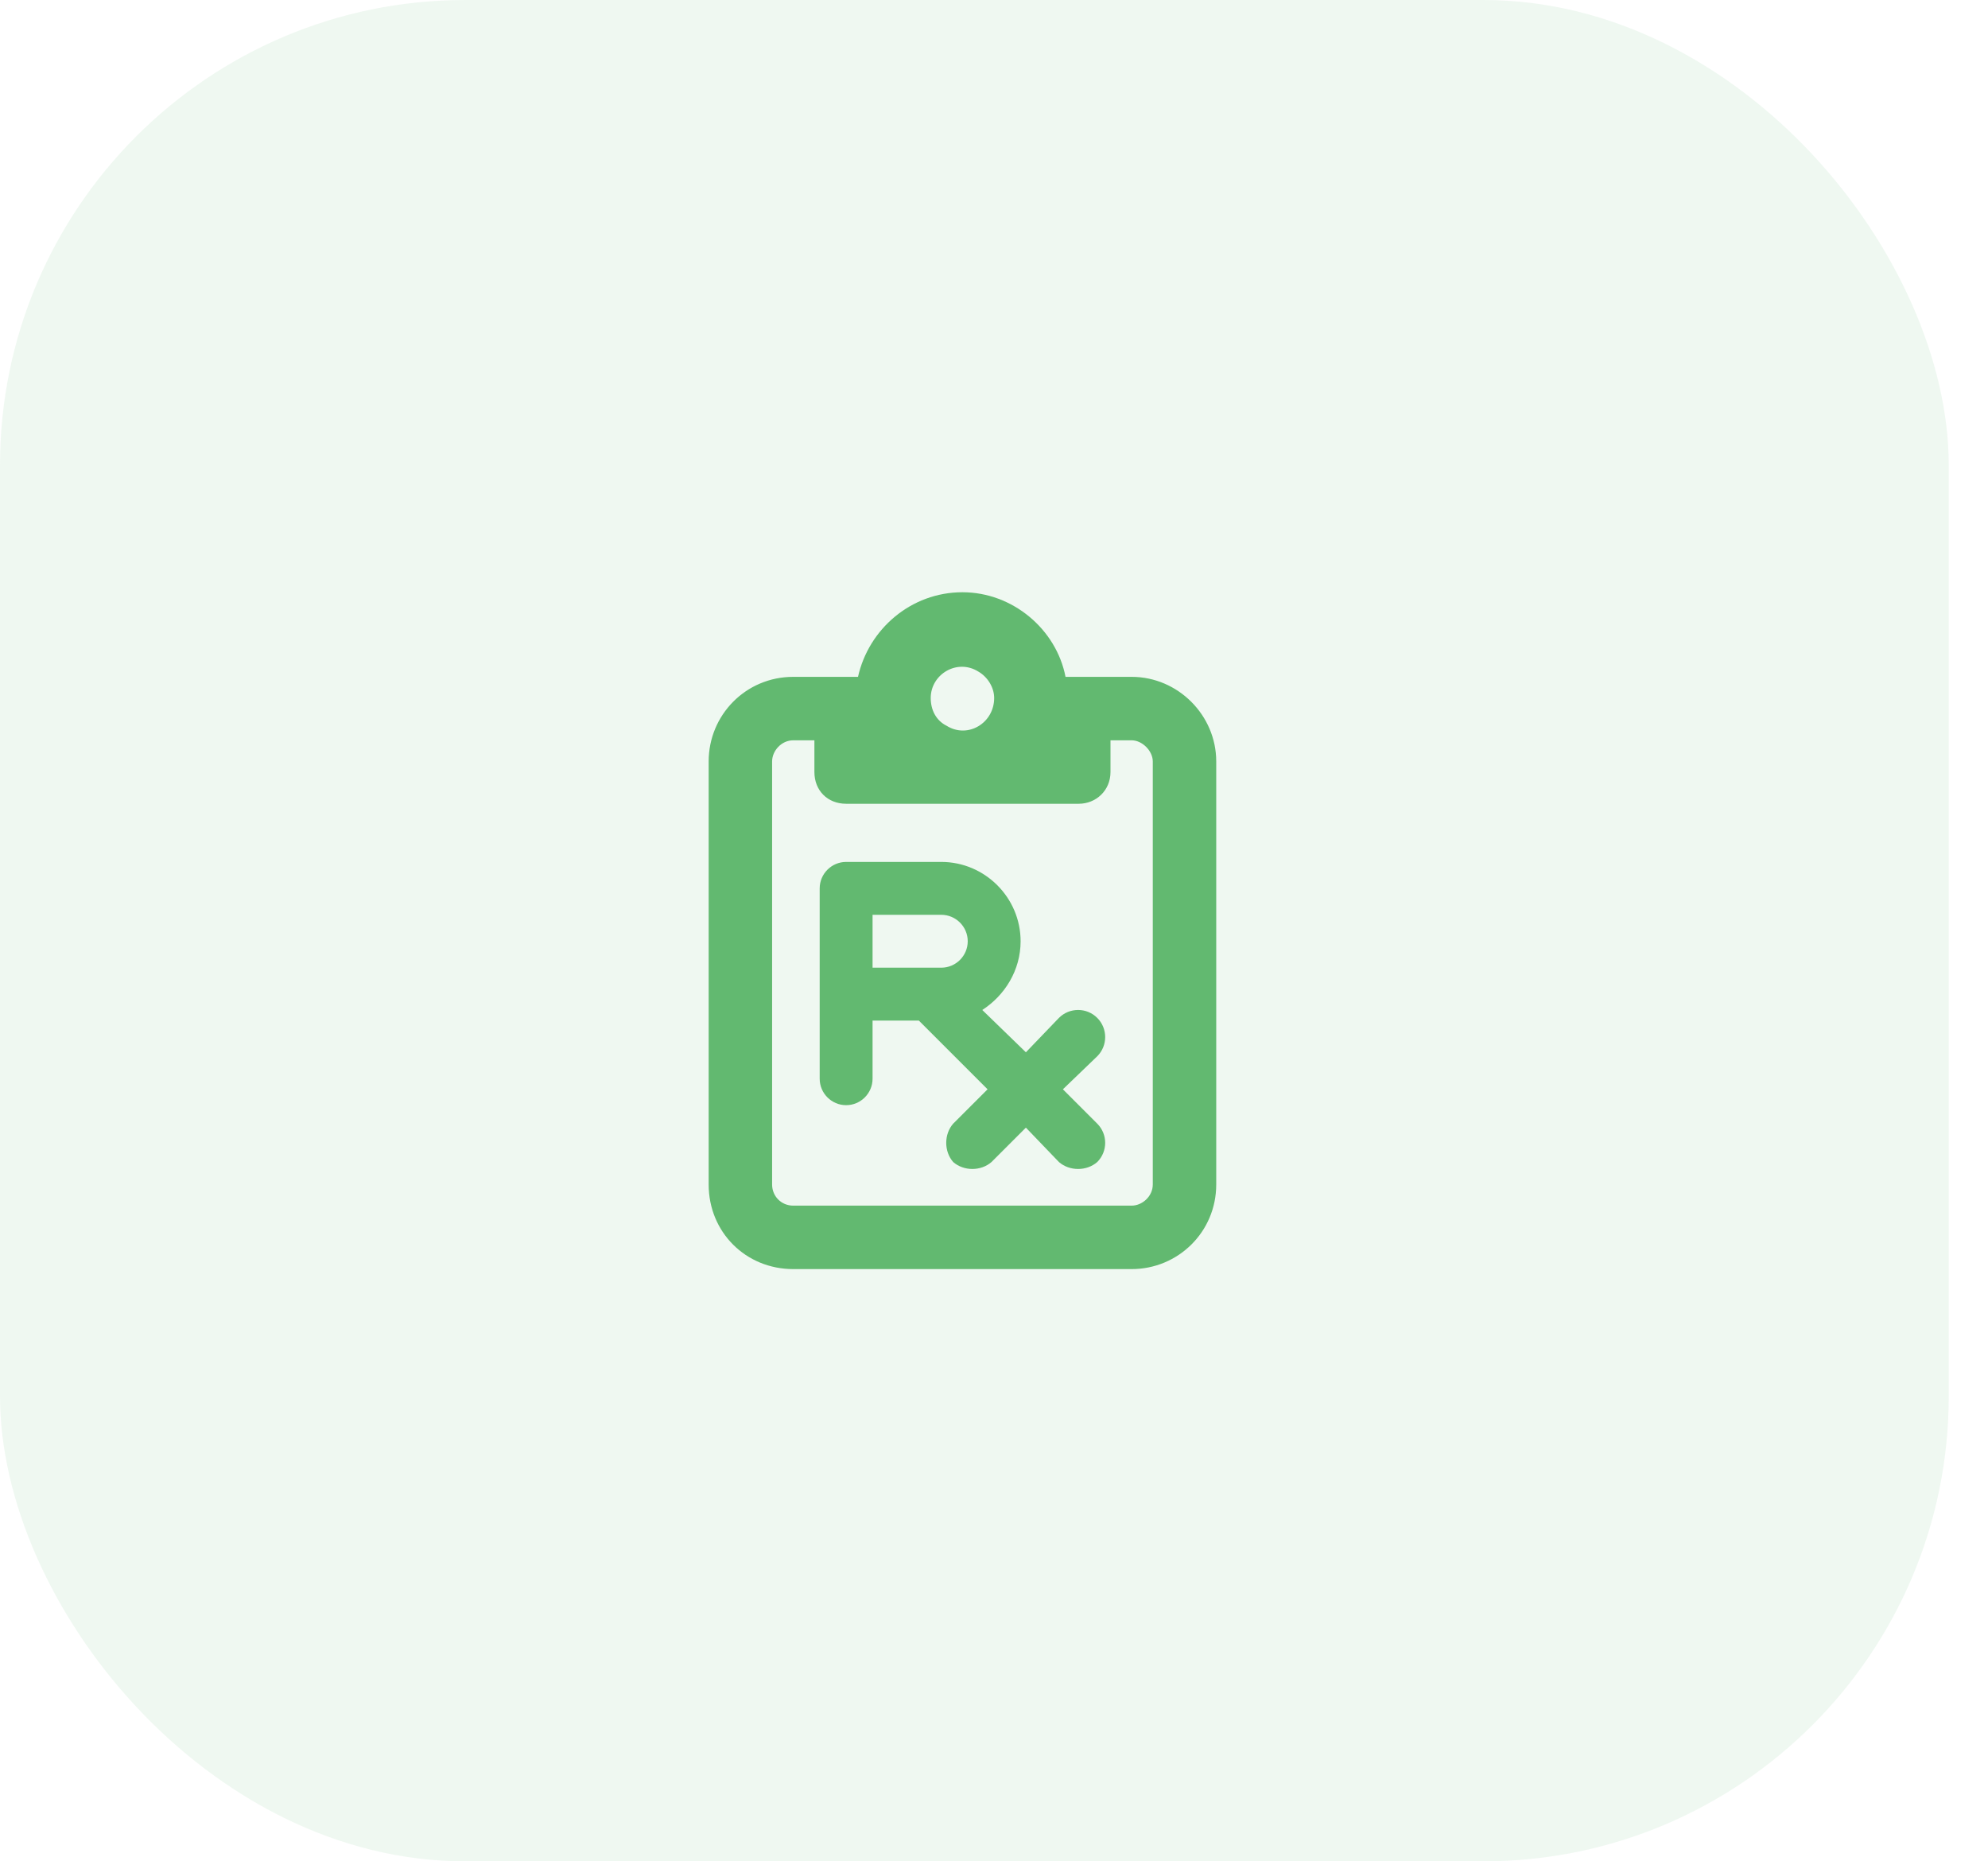 <svg width="47" height="44" viewBox="0 0 47 44" fill="none" xmlns="http://www.w3.org/2000/svg">
<rect opacity="0.1" width="46.072" height="44" rx="11" fill="#62B970"/>
<path d="M26.754 16H25.504H25.191C24.973 14.875 23.941 14 22.754 14C21.535 14 20.535 14.875 20.285 16H20.004H18.754C17.629 16 16.754 16.906 16.754 18V28C16.754 29.125 17.629 30 18.754 30H26.754C27.848 30 28.754 29.125 28.754 28V18C28.754 16.906 27.848 16 26.754 16ZM19.254 17.5V18.25C19.254 18.688 19.566 19 20.004 19H22.754H25.504C25.91 19 26.254 18.688 26.254 18.25V17.5H26.754C27.004 17.5 27.254 17.75 27.254 18V28C27.254 28.281 27.004 28.5 26.754 28.5H18.754C18.473 28.5 18.254 28.281 18.254 28V18C18.254 17.75 18.473 17.5 18.754 17.5H19.254ZM22.004 16.5C22.004 15.938 22.629 15.562 23.129 15.875C23.348 16 23.504 16.25 23.504 16.5C23.504 17.094 22.879 17.469 22.379 17.156C22.129 17.031 22.004 16.781 22.004 16.5ZM20.004 20.375C19.66 20.375 19.379 20.656 19.379 21V23.5V25.5C19.379 25.844 19.66 26.125 20.004 26.125C20.348 26.125 20.629 25.844 20.629 25.5V24.125H21.723L23.348 25.75L22.535 26.562C22.316 26.812 22.316 27.219 22.535 27.469C22.785 27.688 23.191 27.688 23.441 27.469L24.254 26.656L25.035 27.469C25.285 27.688 25.691 27.688 25.941 27.469C26.191 27.219 26.191 26.812 25.941 26.562L25.129 25.75L25.941 24.969C26.191 24.719 26.191 24.312 25.941 24.062C25.691 23.812 25.285 23.812 25.035 24.062L24.254 24.875L23.223 23.875C23.754 23.531 24.129 22.938 24.129 22.25C24.129 21.219 23.285 20.375 22.254 20.375H20.004ZM22.254 22.875H22.004H20.629V21.625H22.254C22.598 21.625 22.879 21.906 22.879 22.25C22.879 22.594 22.598 22.875 22.254 22.875Z" fill="#62B970"/>
</svg>
